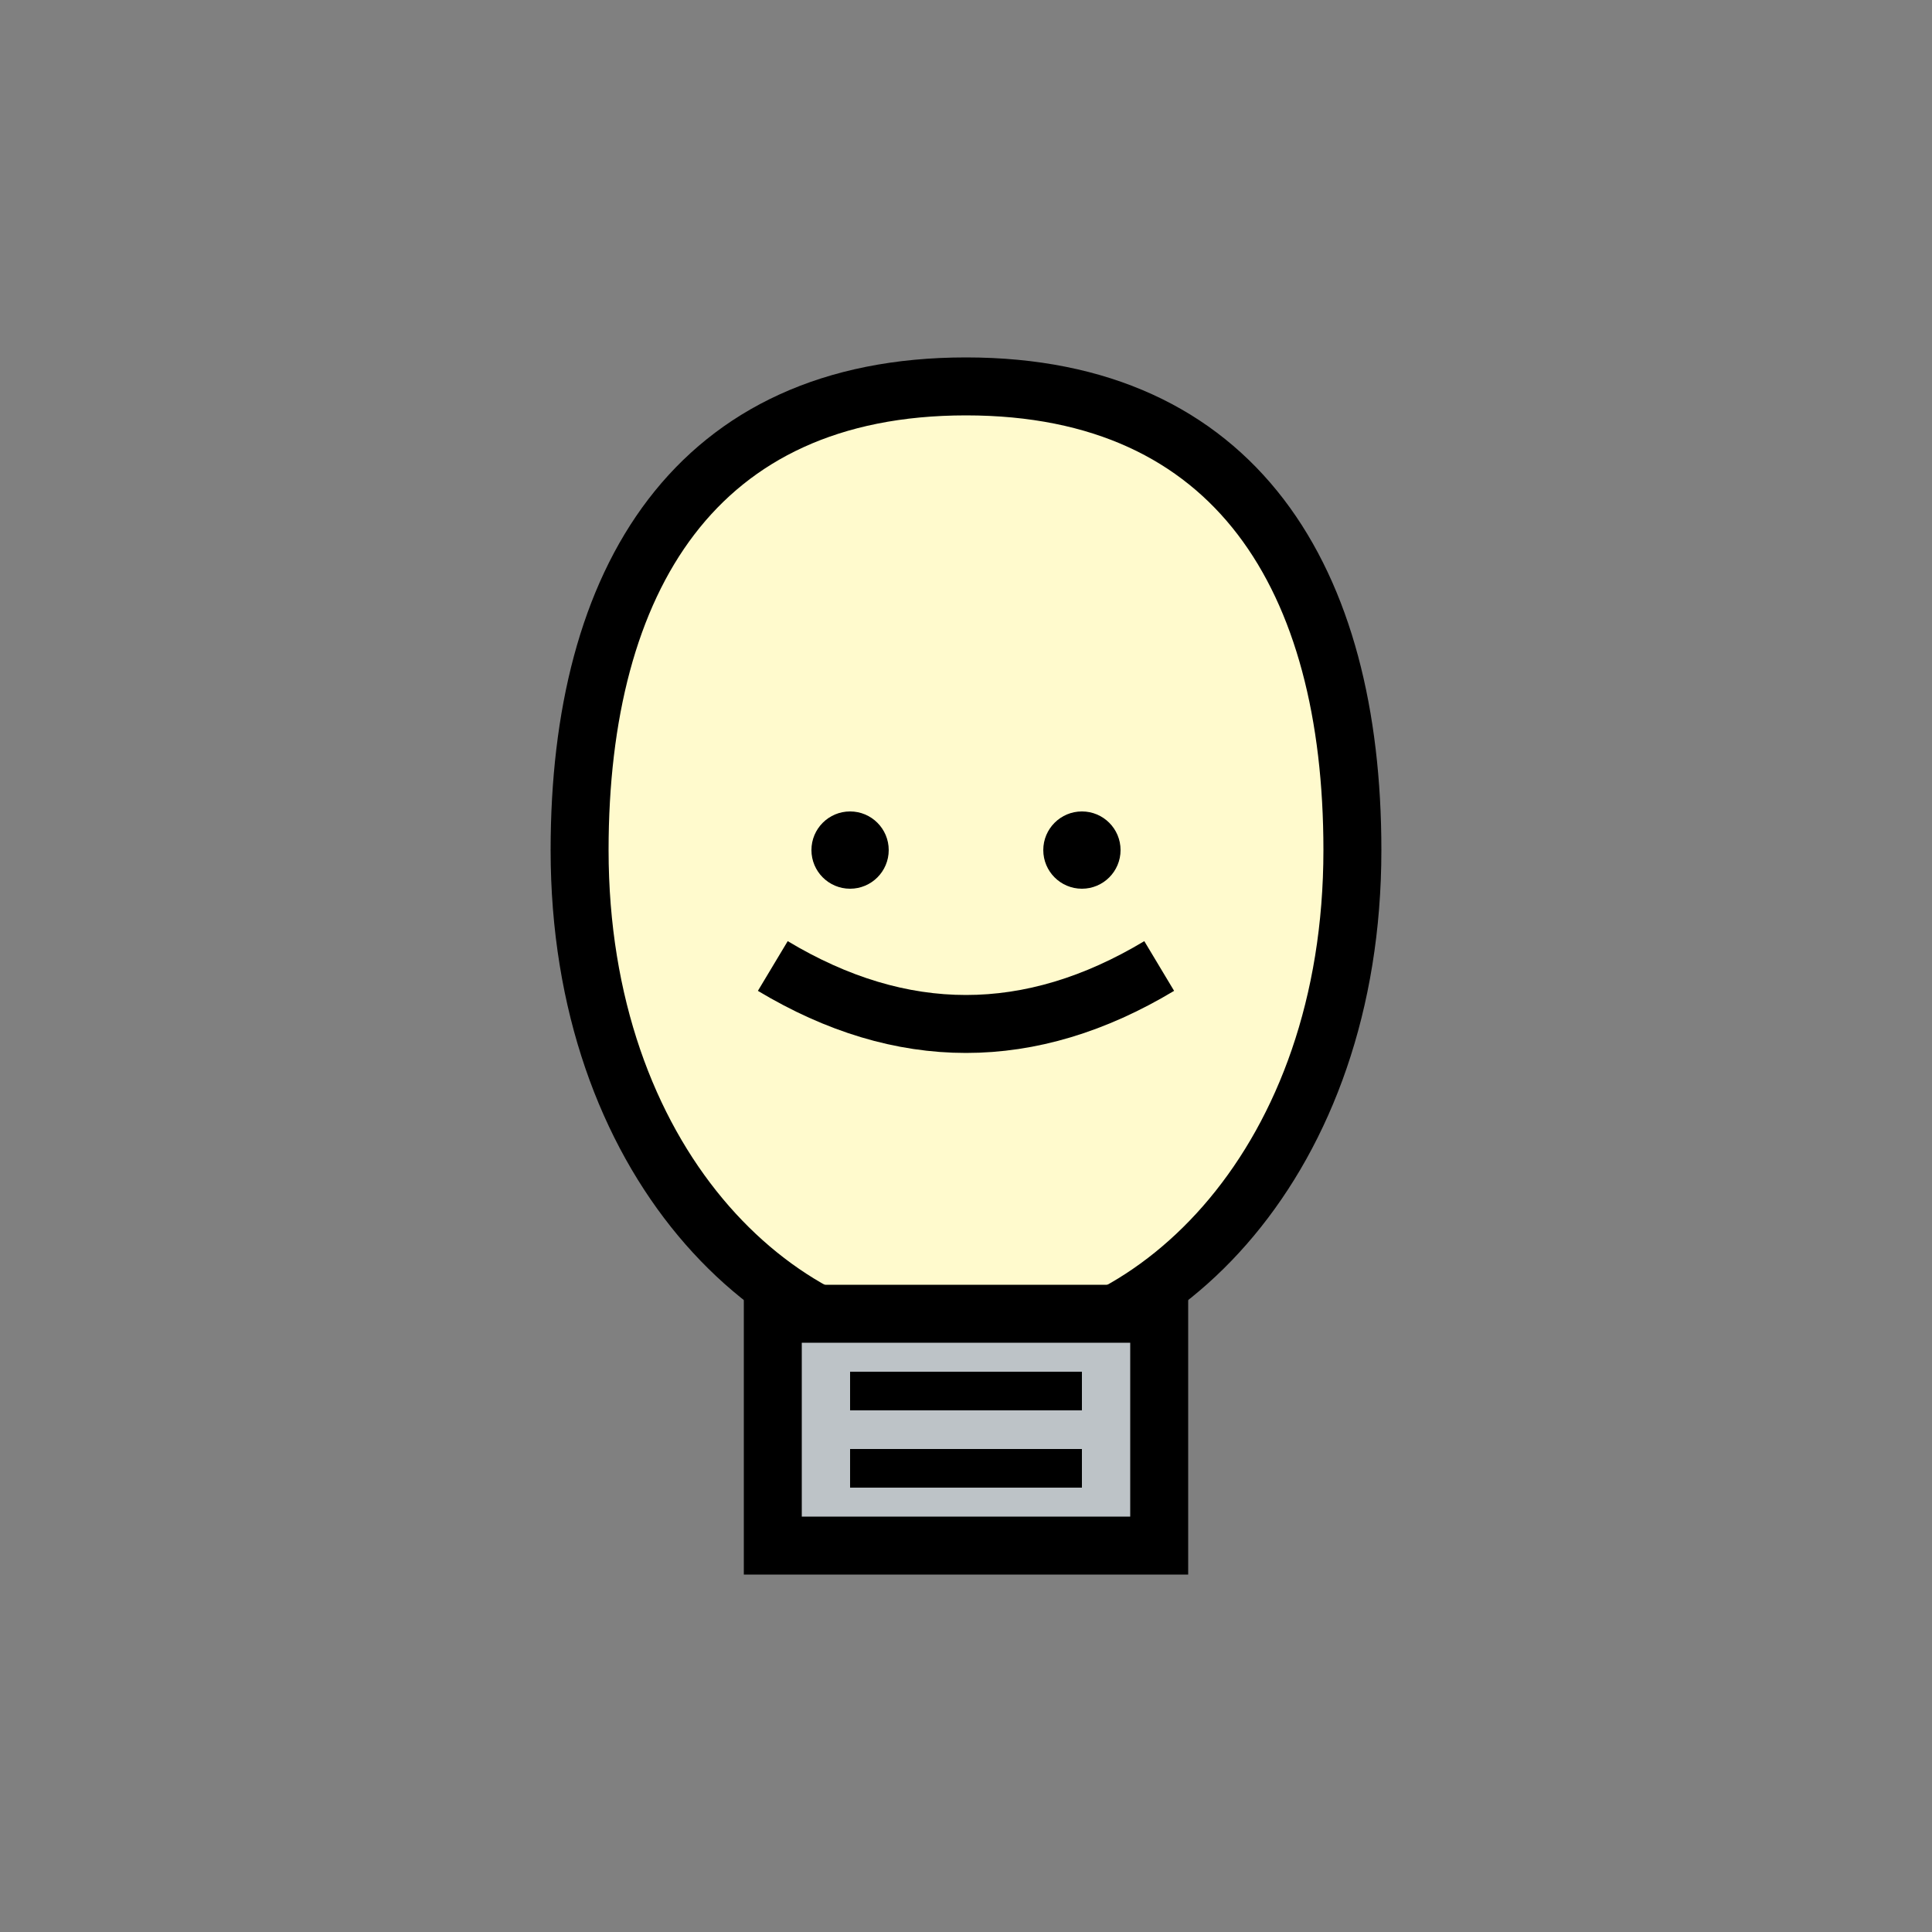 <svg xmlns="http://www.w3.org/2000/svg" viewBox="0 0 50 50" width="45" height="45">
  <rect x="0" y="0" width="50" height="50" fill="#808080" stroke="none"/>
  <!-- Smiling Lightbulb -->
  <path d="M25 10 C 18 10 15 15 15 22 C 15 30 20 35 25 35 C 30 35 35 30 35 22 C 35 15 32 10 25 10 Z" fill="#FFFACD" stroke="black" stroke-width="1.5"/>
  <rect x="20" y="34" width="10" height="6" fill="#BDC3C7" stroke="black" stroke-width="1.5"/>
  <line x1="22" y1="36" x2="28" y2="36" stroke="black" stroke-width="1"/>
  <line x1="22" y1="38" x2="28" y2="38" stroke="black" stroke-width="1"/>
  <!-- Smile -->
  <path d="M20 25 Q25 28 30 25" stroke="black" stroke-width="1.5" fill="none"/>
  <circle cx="22" cy="22" r="1" fill="black"/>
  <circle cx="28" cy="22" r="1" fill="black"/>
</svg>